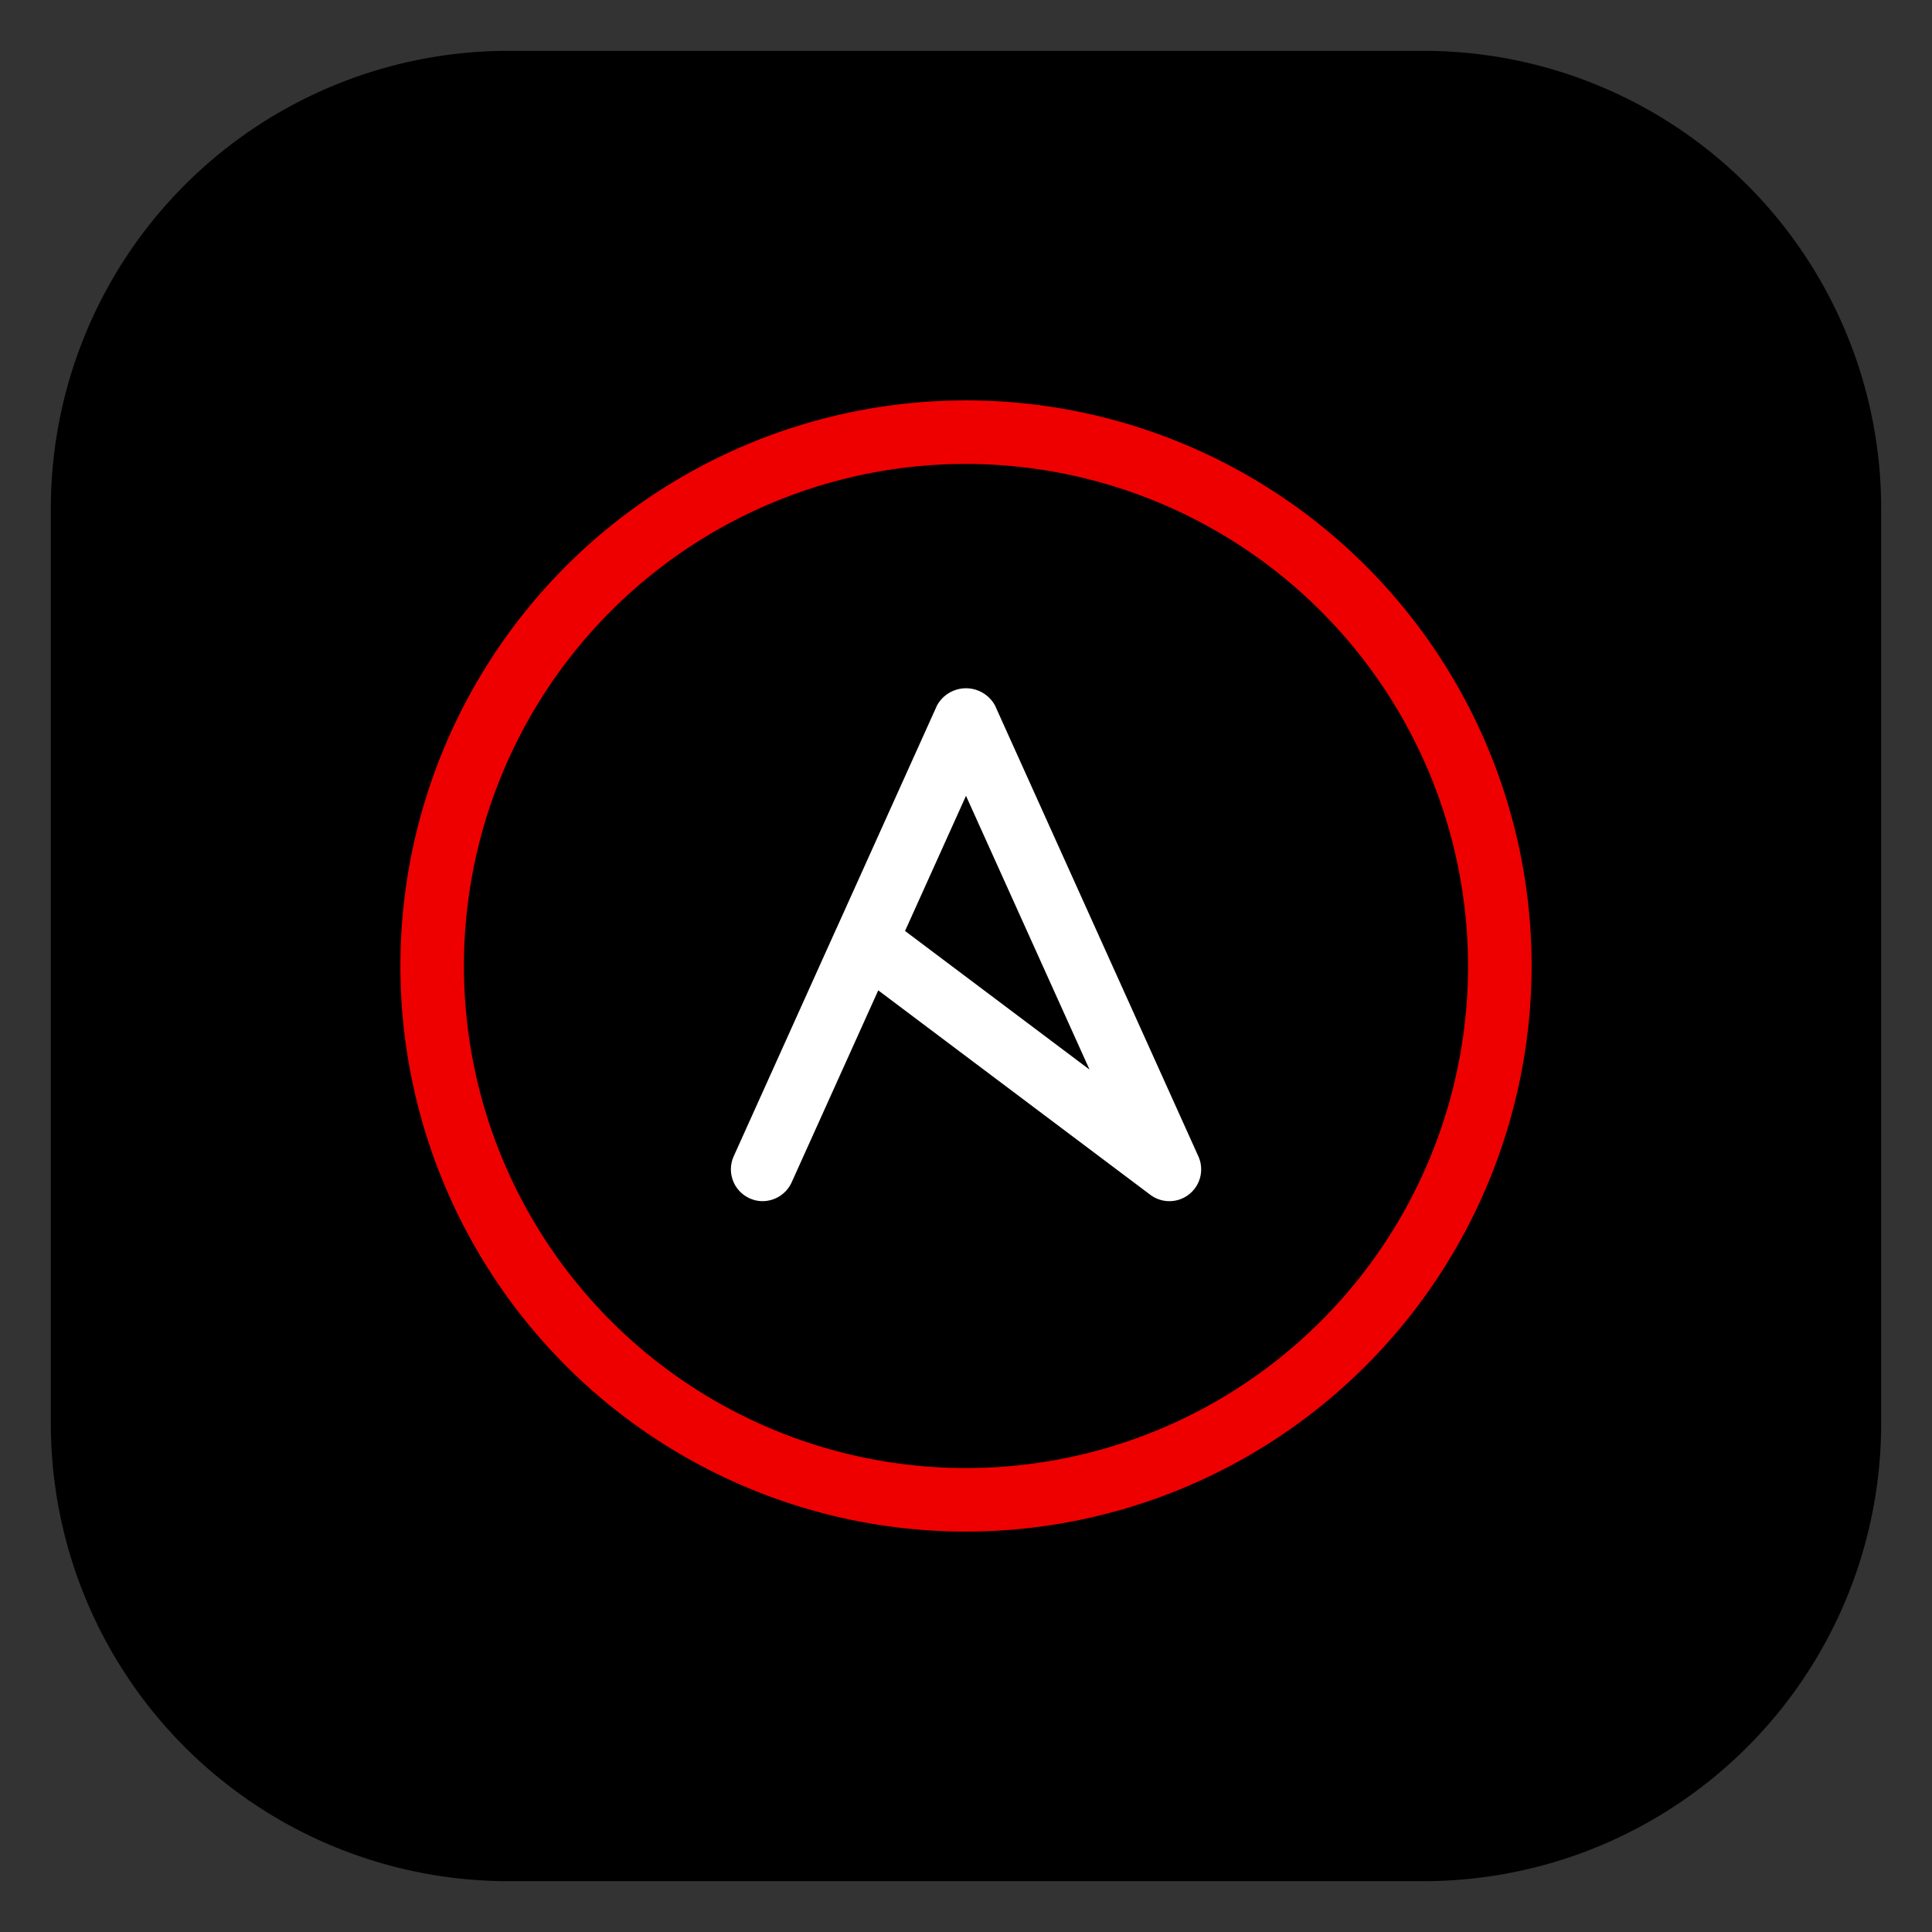 <svg viewBox="0 0 38 38">
    <rect x="0" y="0" width="38" height="38" fill="#333333" stroke="none"/>
    <rect width="34.75" height="34.75" x="1.625" y="1.625" rx="8.375"/>
    <path d="M28 2.25A7.76 7.76 0 0 1 35.75 10v18A7.76 7.76 0 0 1 28 35.75H10A7.76 7.76 0 0 1 2.25 28V10A7.76 7.76 0 0 1 10 2.25zM28 1H10a9 9 0 0 0-9 9v18a9 9 0 0 0 9 9h18a9 9 0 0 0 9-9V10a9 9 0 0 0-9-9"/>
    <path fill="#fff" d="M15 23.625a.6.6 0 0 1-.256-.056.625.625 0 0 1-.313-.826l2.02-4.481.009-.018 1.97-4.369a.65.65 0 0 1 1.14 0l4 8.868a.625.625 0 0 1-.945.757l-5.351-4.021-1.704 3.778a.63.63 0 0 1-.57.368m2.801-5.314 3.629 2.727L19 15.653Z"/>
    <path fill="#e00" d="M19 30.125A11.125 11.125 0 1 1 30.125 19 11.137 11.137 0 0 1 19 30.125m0-21A9.875 9.875 0 1 0 28.875 19 9.886 9.886 0 0 0 19 9.125"/>
</svg>
